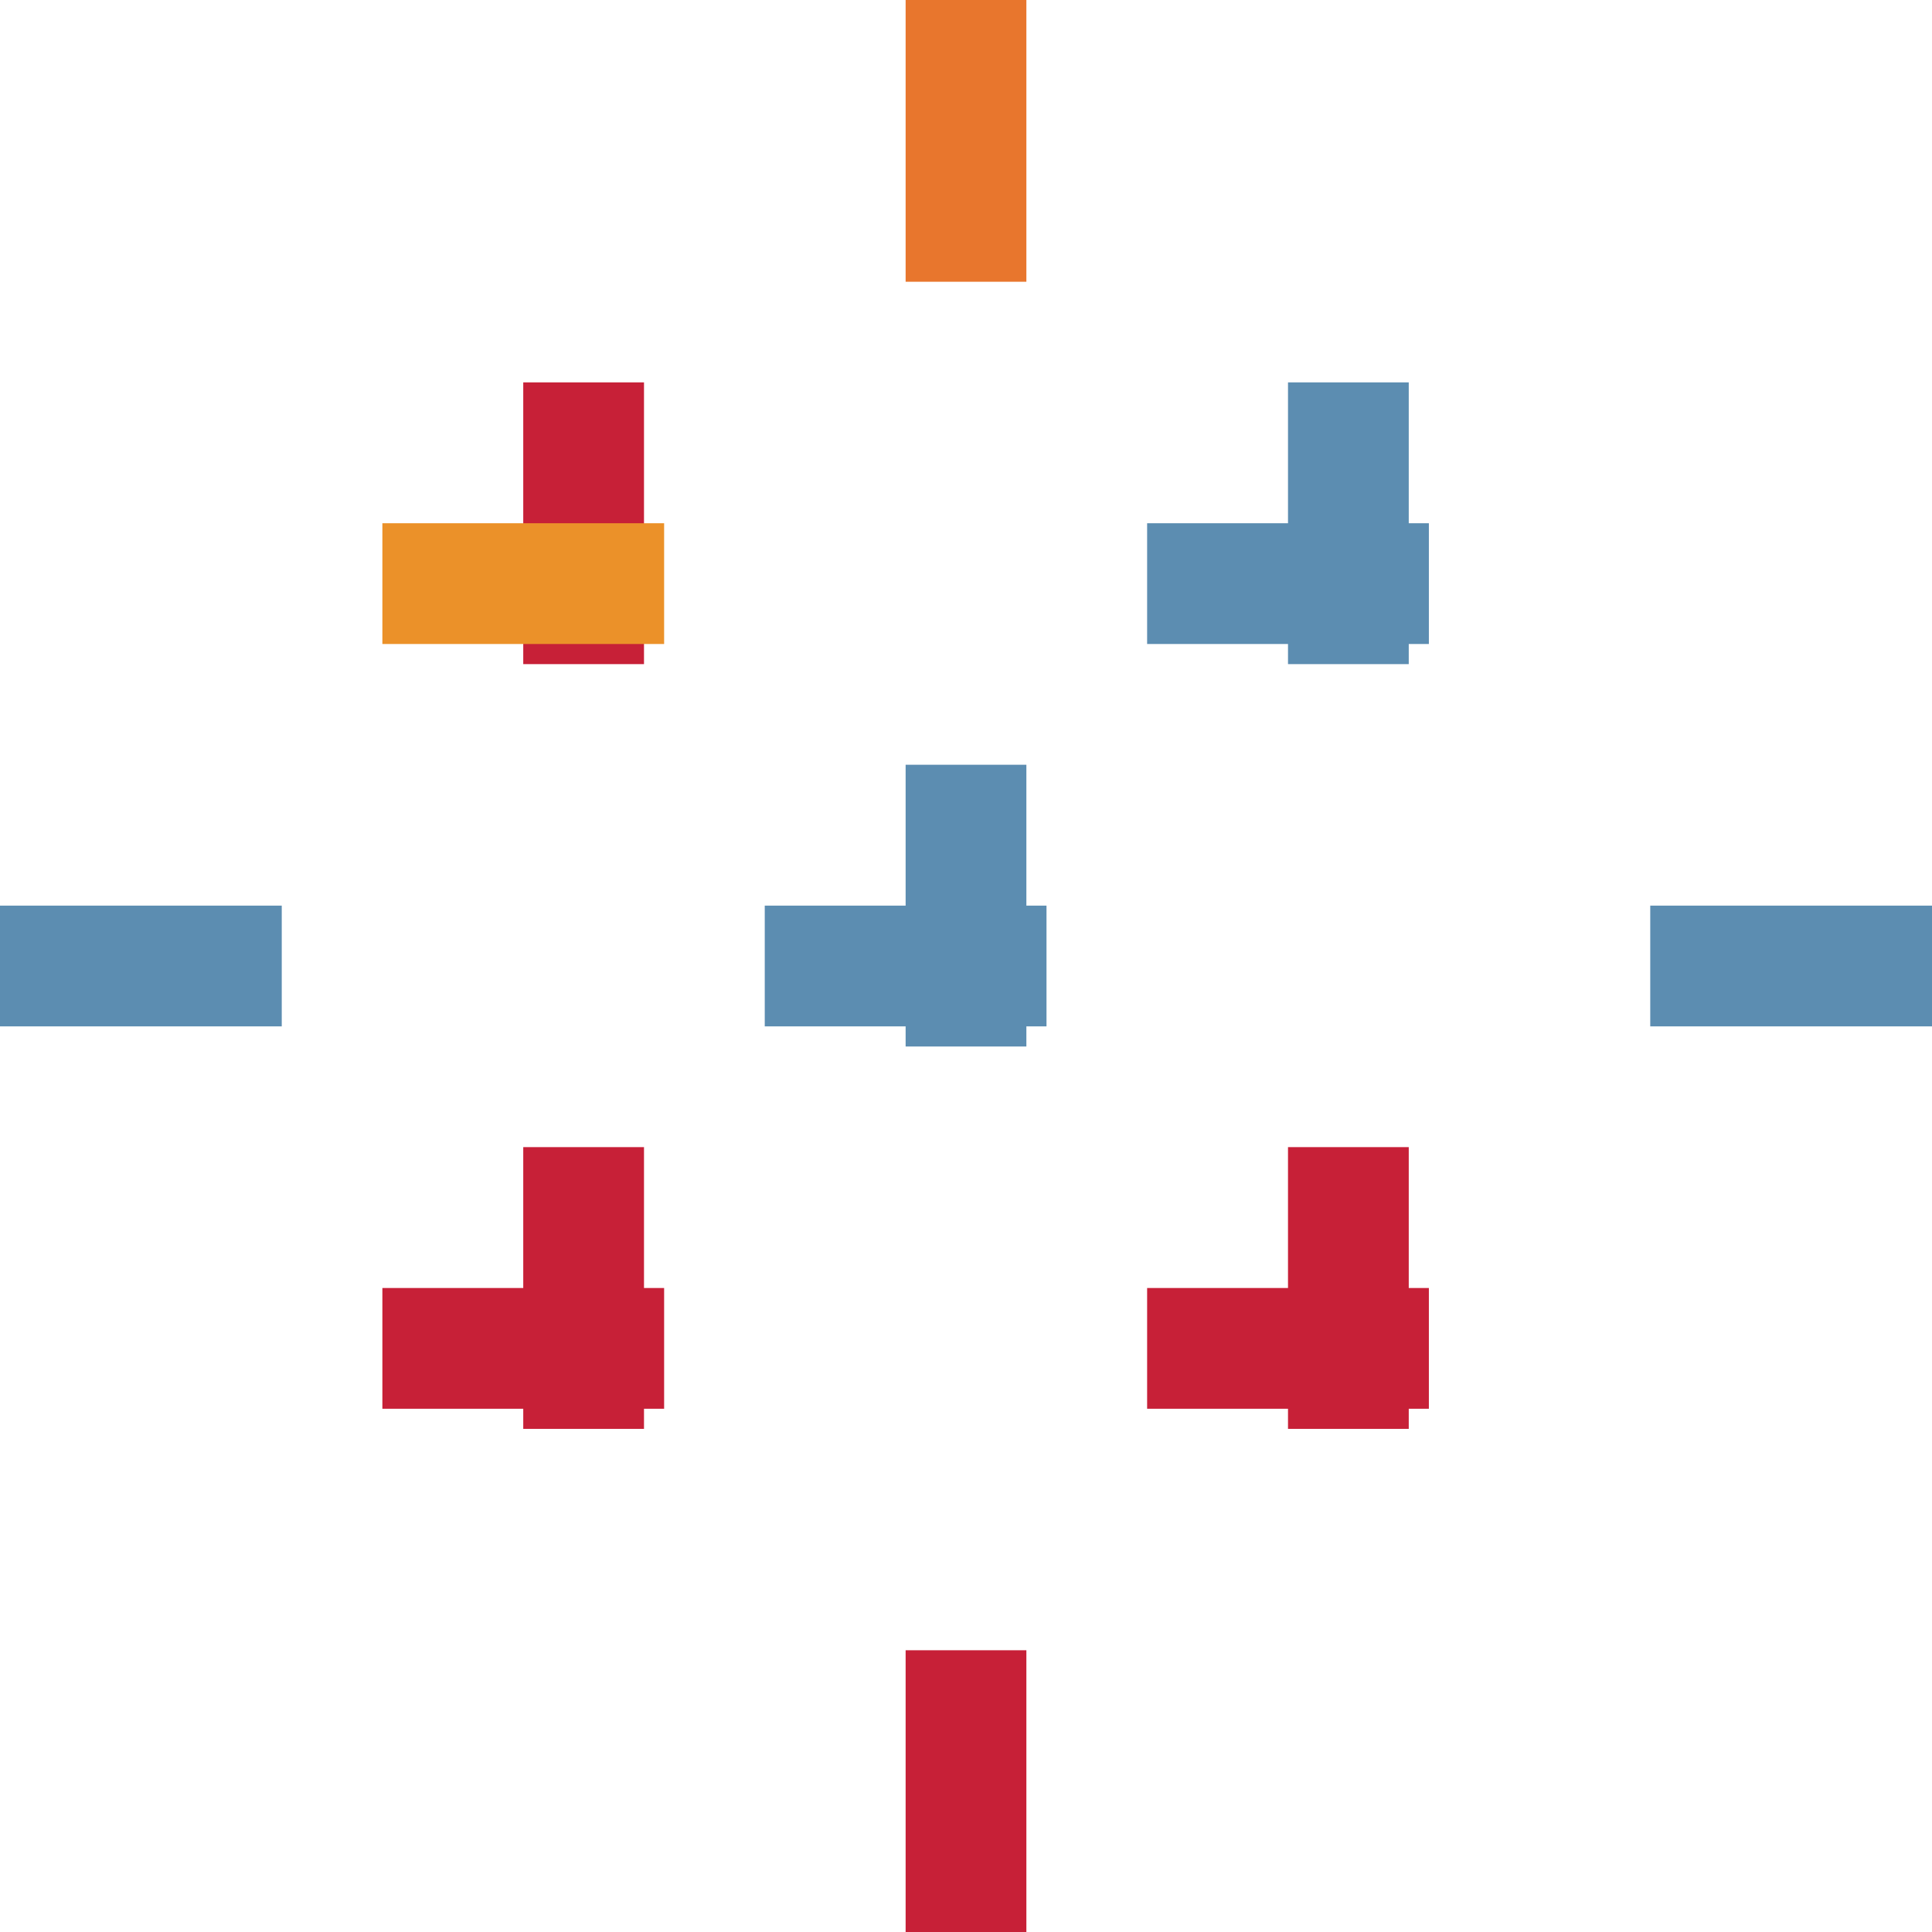 <?xml version="1.0" encoding="UTF-8"?>
<svg width="96" height="96" viewBox="0 0 96 96" fill="none" xmlns="http://www.w3.org/2000/svg">
  <path d="M45 0H51V14H45V0Z" fill="#E8762D"/>
  <path d="M26 19H32V33H26V19Z" fill="#C72037"/>
  <path d="M64 19H70V33H64V19Z" fill="#5C8DB1"/>
  <path d="M45 38H51V52H45V38Z" fill="#5C8DB1"/>
  <path d="M26 57H32V71H26V57Z" fill="#C72037"/>
  <path d="M64 57H70V71H64V57Z" fill="#C72037"/>
  <path d="M45 82H51V96H45V82Z" fill="#C72037"/>
  <path d="M0 45H14V51H0V45Z" fill="#5C8DB1"/>
  <path d="M19 26H33V32H19V26Z" fill="#EB9129"/>
  <path d="M38 45H52V51H38V45Z" fill="#5C8DB1"/>
  <path d="M57 26H71V32H57V26Z" fill="#5C8DB1"/>
  <path d="M82 45H96V51H82V45Z" fill="#5C8DB1"/>
  <path d="M19 64H33V70H19V64Z" fill="#C72037"/>
  <path d="M57 64H71V70H57V64Z" fill="#C72037"/>
</svg>
